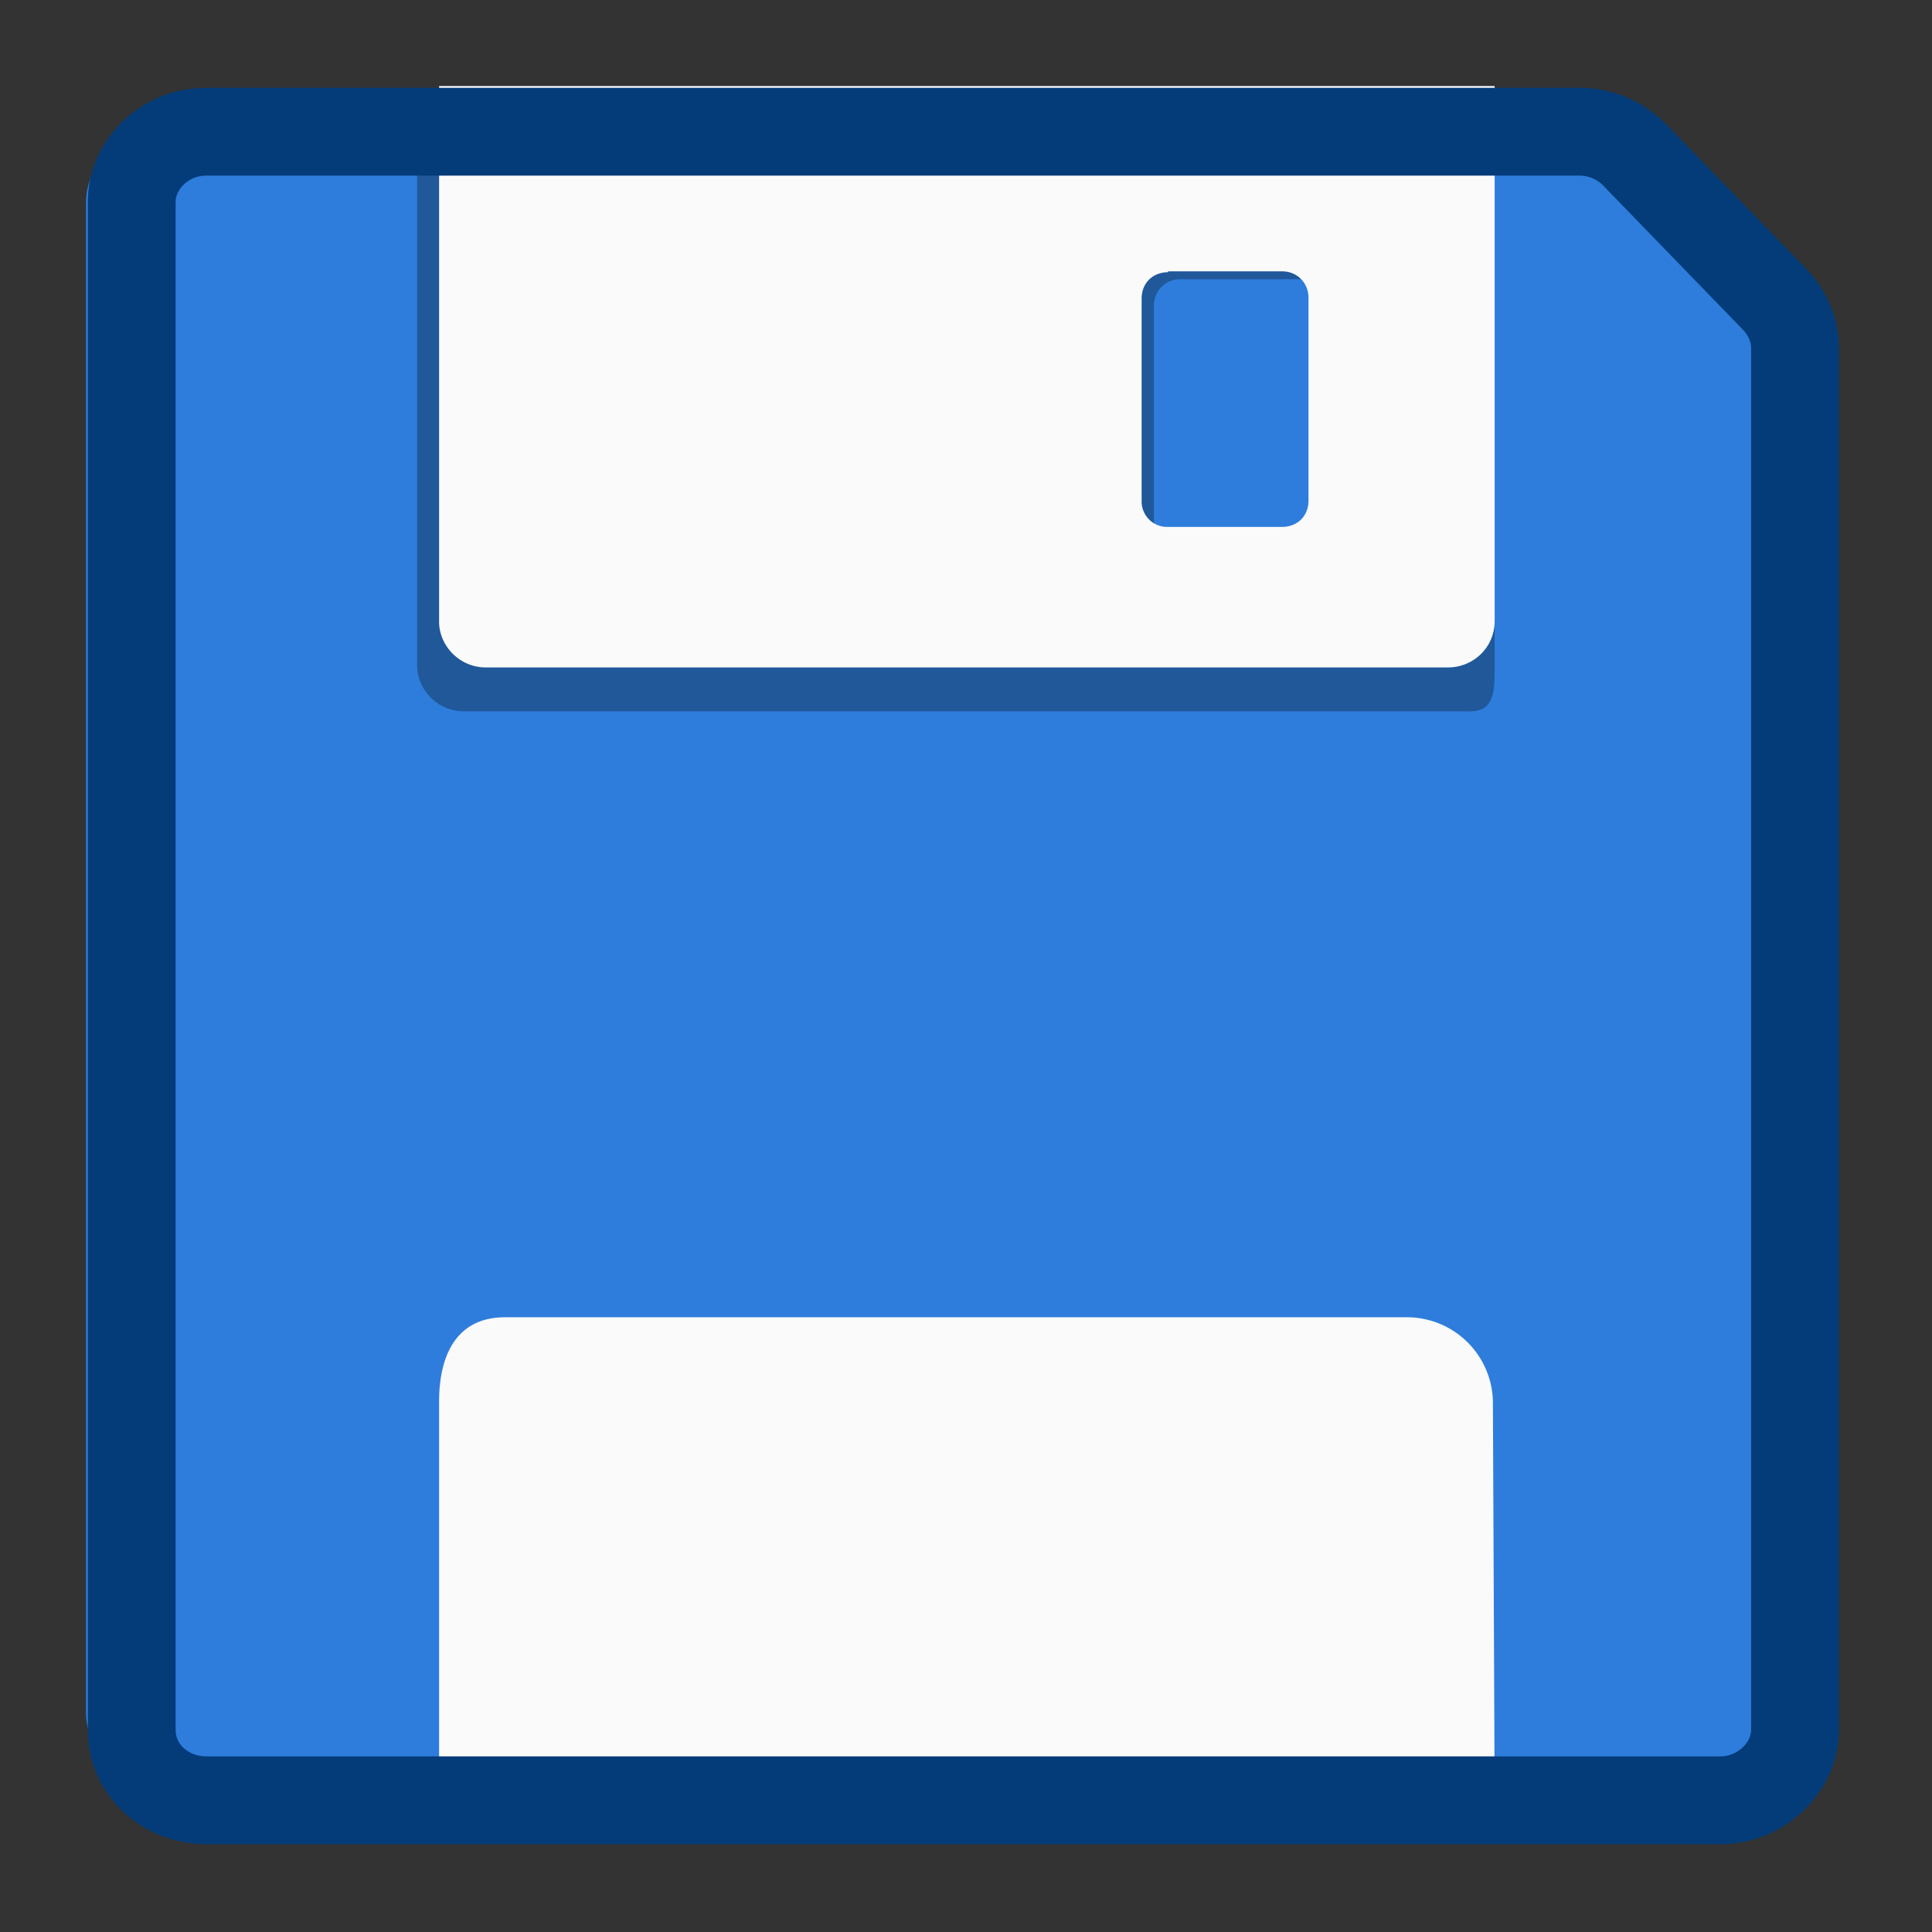 <svg xmlns="http://www.w3.org/2000/svg" viewBox="0 0 22 22" fill-rule="evenodd" xmlns:v="https://vecta.io/nano"><rect x="0" y="0" width="22" height="22" fill="#333333" stroke="none"/><g fill-rule="nonzero"><path d="M1.83 1.5c-.47 0-.85.38-.85.8v17.2c0 .45.38.8.85.8H19.6c.47 0 .85-.38.85-.8V3.96c0-.22-.1-.42-.25-.57l-1.7-1.64a.88.88 0 0 0-.6-.25H1.83Z" fill="#2f7ede" fill-opacity=".99"/><path d="M4.75 1.48v6.1c0 .27.23.52.53.52h11.46c.28 0 .28-.23.28-.53V1.48H4.75Zm8.7 1.7h1.39c.17 0 .3.13.3.3v3.27c0 .18-.13.3-.3.3h-1.4a.29.29 0 0 1-.3-.3V3.48c0-.17.13-.3.3-.3Z" fill-opacity=".3"/><path d="M5 .98v6.1c0 .27.23.52.53.52h10.96c.28 0 .53-.22.53-.53V.98H5Zm8.3 2.11h1.3c.17 0 .3.13.3.3V5.7c0 .18-.13.3-.3.3h-1.3a.29.29 0 0 1-.3-.3V3.4c0-.18.13-.3.3-.3ZM5.75 15c-.55 0-.75.43-.75.96v4.54h12.02L17 15.96a.98.98 0 0 0-1-.96H5.75Z" fill="#fafafa"/></g><path d="M2.35 1.5c-.48 0-.85.38-.85.8v17.4c0 .45.38.8.85.8h17.24c.47 0 .85-.38.85-.8V3.96c0-.22-.1-.42-.25-.57L18.6 1.75a.88.88 0 0 0-.6-.25H2.35Z" fill="none" stroke="#033c79"/></svg>